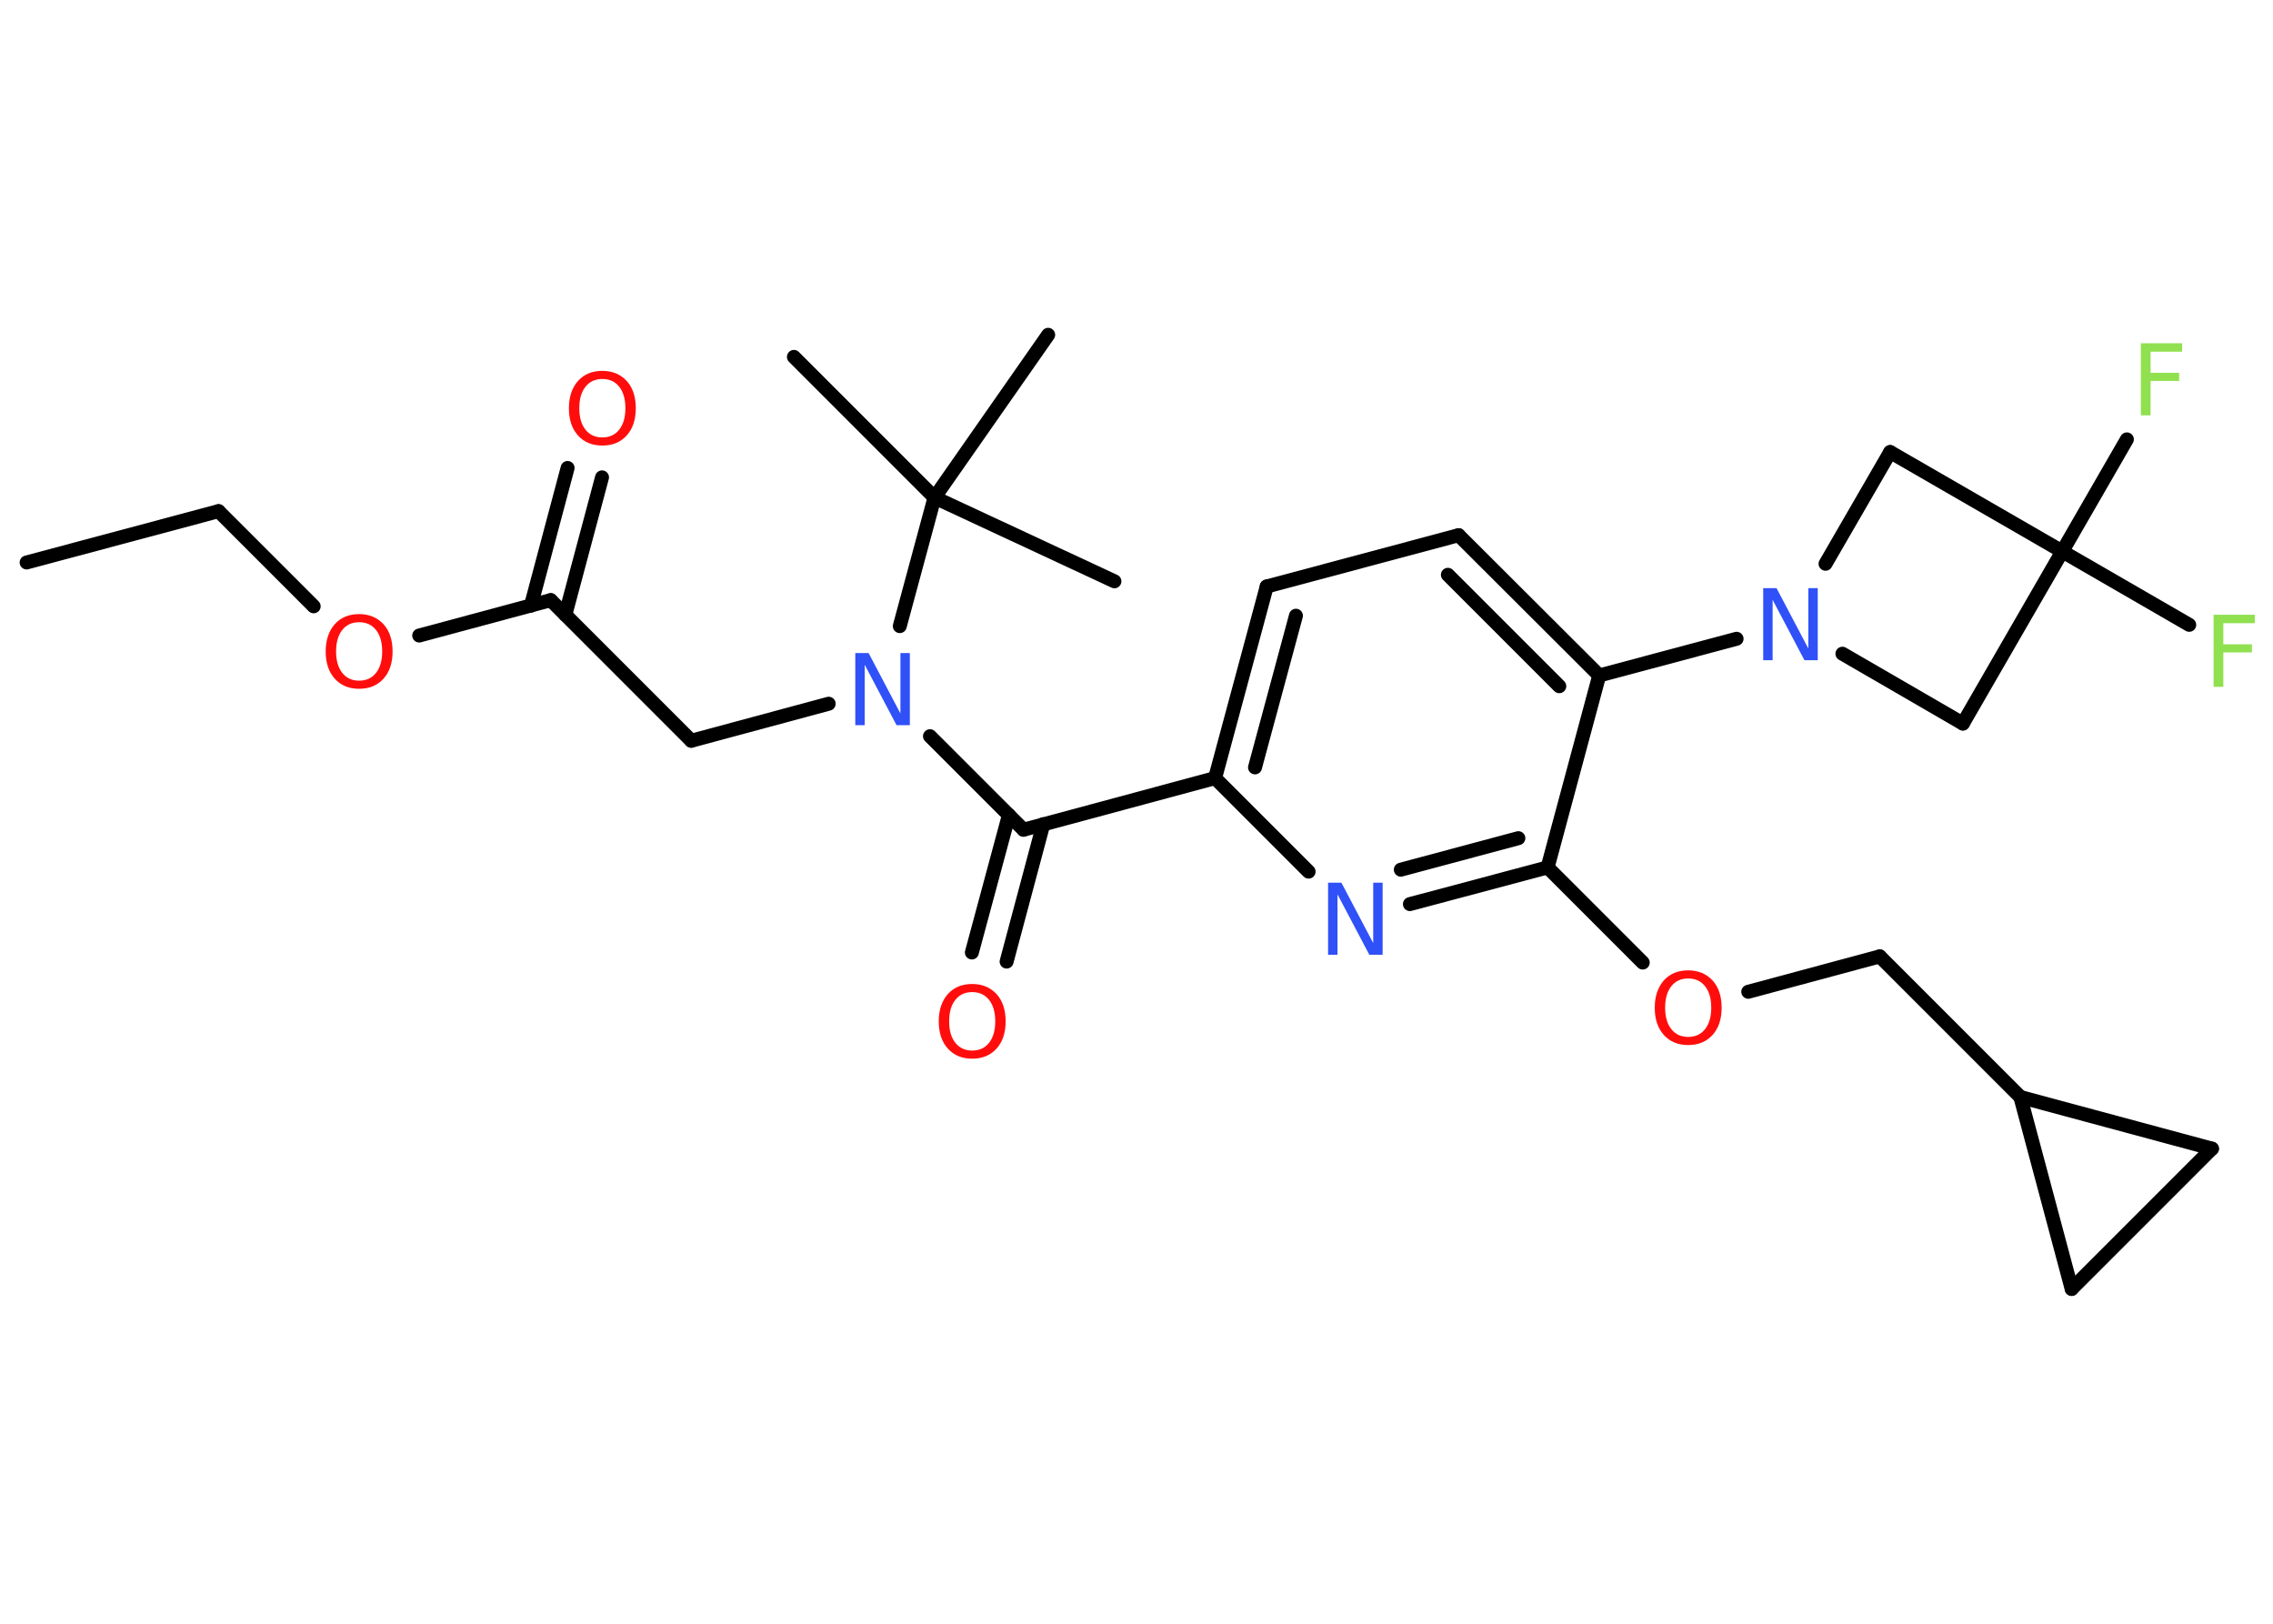 <?xml version='1.0' encoding='UTF-8'?>
<!DOCTYPE svg PUBLIC "-//W3C//DTD SVG 1.1//EN" "http://www.w3.org/Graphics/SVG/1.1/DTD/svg11.dtd">
<svg version='1.2' xmlns='http://www.w3.org/2000/svg' xmlns:xlink='http://www.w3.org/1999/xlink' width='70.0mm' height='50.0mm' viewBox='0 0 70.0 50.0'>
  <desc>Generated by the Chemistry Development Kit (http://github.com/cdk)</desc>
  <g stroke-linecap='round' stroke-linejoin='round' stroke='#000000' stroke-width='.43' fill='#FF0D0D'>
    <rect x='.0' y='.0' width='70.0' height='50.0' fill='#FFFFFF' stroke='none'/>
    <g id='mol1' class='mol'>
      <line id='mol1bnd1' class='bond' x1='.82' y1='17.32' x2='6.73' y2='15.74'/>
      <line id='mol1bnd2' class='bond' x1='6.73' y1='15.74' x2='9.66' y2='18.67'/>
      <line id='mol1bnd3' class='bond' x1='12.91' y1='19.57' x2='16.96' y2='18.48'/>
      <g id='mol1bnd4' class='bond'>
        <line x1='16.35' y1='18.65' x2='17.48' y2='14.41'/>
        <line x1='17.41' y1='18.93' x2='18.54' y2='14.7'/>
      </g>
      <line id='mol1bnd5' class='bond' x1='16.96' y1='18.48' x2='21.29' y2='22.81'/>
      <line id='mol1bnd6' class='bond' x1='21.29' y1='22.81' x2='25.52' y2='21.67'/>
      <line id='mol1bnd7' class='bond' x1='28.64' y1='22.67' x2='31.52' y2='25.55'/>
      <g id='mol1bnd8' class='bond'>
        <line x1='32.13' y1='25.38' x2='31.0' y2='29.61'/>
        <line x1='31.07' y1='25.1' x2='29.93' y2='29.33'/>
      </g>
      <line id='mol1bnd9' class='bond' x1='31.52' y1='25.55' x2='37.42' y2='23.96'/>
      <g id='mol1bnd10' class='bond'>
        <line x1='39.01' y1='18.06' x2='37.42' y2='23.96'/>
        <line x1='39.91' y1='18.96' x2='38.65' y2='23.63'/>
      </g>
      <line id='mol1bnd11' class='bond' x1='39.01' y1='18.06' x2='44.92' y2='16.48'/>
      <g id='mol1bnd12' class='bond'>
        <line x1='49.25' y1='20.8' x2='44.92' y2='16.48'/>
        <line x1='48.02' y1='21.13' x2='44.59' y2='17.7'/>
      </g>
      <line id='mol1bnd13' class='bond' x1='49.25' y1='20.8' x2='53.48' y2='19.67'/>
      <line id='mol1bnd14' class='bond' x1='56.22' y1='17.36' x2='58.21' y2='13.92'/>
      <line id='mol1bnd15' class='bond' x1='58.21' y1='13.92' x2='63.51' y2='16.98'/>
      <line id='mol1bnd16' class='bond' x1='63.51' y1='16.98' x2='67.42' y2='19.24'/>
      <line id='mol1bnd17' class='bond' x1='63.51' y1='16.98' x2='65.5' y2='13.53'/>
      <line id='mol1bnd18' class='bond' x1='63.51' y1='16.98' x2='60.45' y2='22.28'/>
      <line id='mol1bnd19' class='bond' x1='56.74' y1='20.13' x2='60.45' y2='22.28'/>
      <line id='mol1bnd20' class='bond' x1='49.25' y1='20.8' x2='47.66' y2='26.71'/>
      <line id='mol1bnd21' class='bond' x1='47.66' y1='26.71' x2='50.59' y2='29.64'/>
      <line id='mol1bnd22' class='bond' x1='53.84' y1='30.54' x2='57.89' y2='29.45'/>
      <line id='mol1bnd23' class='bond' x1='57.89' y1='29.45' x2='62.22' y2='33.78'/>
      <line id='mol1bnd24' class='bond' x1='62.22' y1='33.78' x2='68.12' y2='35.37'/>
      <line id='mol1bnd25' class='bond' x1='68.12' y1='35.37' x2='63.8' y2='39.69'/>
      <line id='mol1bnd26' class='bond' x1='62.22' y1='33.78' x2='63.8' y2='39.69'/>
      <g id='mol1bnd27' class='bond'>
        <line x1='43.42' y1='27.84' x2='47.66' y2='26.71'/>
        <line x1='43.14' y1='26.78' x2='46.76' y2='25.81'/>
      </g>
      <line id='mol1bnd28' class='bond' x1='37.42' y1='23.96' x2='40.3' y2='26.84'/>
      <line id='mol1bnd29' class='bond' x1='27.71' y1='19.28' x2='28.78' y2='15.32'/>
      <line id='mol1bnd30' class='bond' x1='28.78' y1='15.32' x2='24.45' y2='10.99'/>
      <line id='mol1bnd31' class='bond' x1='28.78' y1='15.32' x2='34.32' y2='17.9'/>
      <line id='mol1bnd32' class='bond' x1='28.78' y1='15.32' x2='32.28' y2='10.31'/>
      <path id='mol1atm3' class='atom' d='M11.06 19.16q-.33 .0 -.52 .24q-.19 .24 -.19 .66q.0 .42 .19 .66q.19 .24 .52 .24q.33 .0 .52 -.24q.19 -.24 .19 -.66q.0 -.42 -.19 -.66q-.19 -.24 -.52 -.24zM11.06 18.91q.46 .0 .75 .31q.28 .31 .28 .84q.0 .53 -.28 .84q-.28 .31 -.75 .31q-.47 .0 -.75 -.31q-.28 -.31 -.28 -.84q.0 -.52 .28 -.84q.28 -.31 .75 -.31z' stroke='none'/>
      <path id='mol1atm5' class='atom' d='M18.55 11.67q-.33 .0 -.52 .24q-.19 .24 -.19 .66q.0 .42 .19 .66q.19 .24 .52 .24q.33 .0 .52 -.24q.19 -.24 .19 -.66q.0 -.42 -.19 -.66q-.19 -.24 -.52 -.24zM18.55 11.42q.46 .0 .75 .31q.28 .31 .28 .84q.0 .53 -.28 .84q-.28 .31 -.75 .31q-.47 .0 -.75 -.31q-.28 -.31 -.28 -.84q.0 -.52 .28 -.84q.28 -.31 .75 -.31z' stroke='none'/>
      <path id='mol1atm7' class='atom' d='M26.35 20.11h.4l.98 1.86v-1.86h.29v2.22h-.41l-.98 -1.86v1.86h-.29v-2.22z' stroke='none' fill='#3050F8'/>
      <path id='mol1atm9' class='atom' d='M29.94 30.55q-.33 .0 -.52 .24q-.19 .24 -.19 .66q.0 .42 .19 .66q.19 .24 .52 .24q.33 .0 .52 -.24q.19 -.24 .19 -.66q.0 -.42 -.19 -.66q-.19 -.24 -.52 -.24zM29.94 30.3q.46 .0 .75 .31q.28 .31 .28 .84q.0 .53 -.28 .84q-.28 .31 -.75 .31q-.47 .0 -.75 -.31q-.28 -.31 -.28 -.84q.0 -.52 .28 -.84q.28 -.31 .75 -.31z' stroke='none'/>
      <path id='mol1atm14' class='atom' d='M54.31 18.11h.4l.98 1.86v-1.86h.29v2.22h-.41l-.98 -1.86v1.86h-.29v-2.22z' stroke='none' fill='#3050F8'/>
      <path id='mol1atm17' class='atom' d='M68.17 18.93h1.27v.26h-.97v.65h.88v.25h-.88v1.06h-.3v-2.22z' stroke='none' fill='#90E050'/>
      <path id='mol1atm18' class='atom' d='M65.93 10.57h1.27v.26h-.97v.65h.88v.25h-.88v1.06h-.3v-2.22z' stroke='none' fill='#90E050'/>
      <path id='mol1atm21' class='atom' d='M51.99 30.13q-.33 .0 -.52 .24q-.19 .24 -.19 .66q.0 .42 .19 .66q.19 .24 .52 .24q.33 .0 .52 -.24q.19 -.24 .19 -.66q.0 -.42 -.19 -.66q-.19 -.24 -.52 -.24zM51.99 29.88q.46 .0 .75 .31q.28 .31 .28 .84q.0 .53 -.28 .84q-.28 .31 -.75 .31q-.47 .0 -.75 -.31q-.28 -.31 -.28 -.84q.0 -.52 .28 -.84q.28 -.31 .75 -.31z' stroke='none'/>
      <path id='mol1atm26' class='atom' d='M40.91 27.18h.4l.98 1.86v-1.86h.29v2.22h-.41l-.98 -1.86v1.86h-.29v-2.22z' stroke='none' fill='#3050F8'/>
    </g>
  </g>
</svg>
